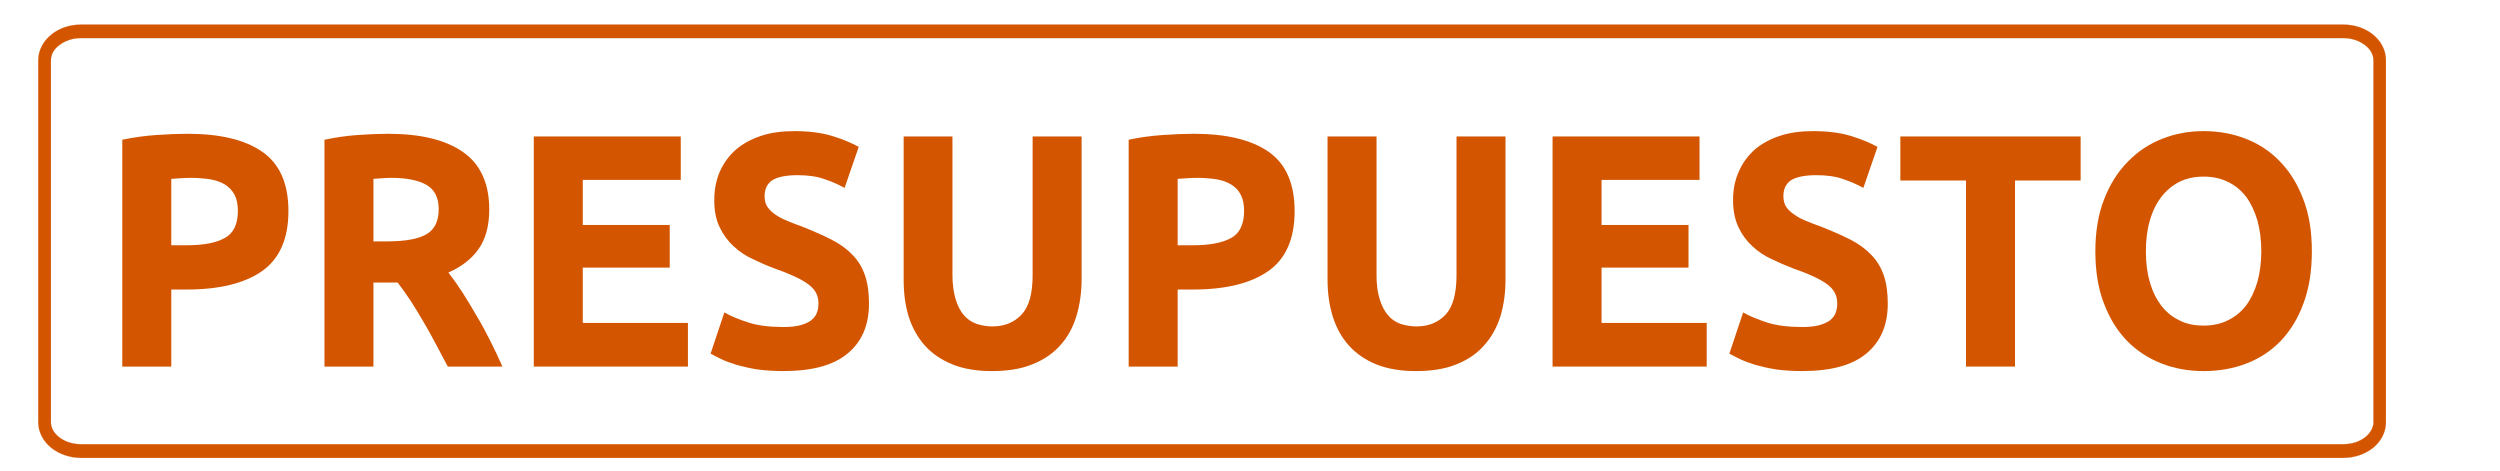 <?xml version="1.0" encoding="UTF-8" standalone="no"?>
<!-- Creator: CorelDRAW X7 -->

<svg
   xmlns:dc="http://purl.org/dc/elements/1.1/"
   xmlns:cc="http://creativecommons.org/ns#"
   xmlns:rdf="http://www.w3.org/1999/02/22-rdf-syntax-ns#"
   xmlns:svg="http://www.w3.org/2000/svg"
   xmlns="http://www.w3.org/2000/svg"
   xmlns:sodipodi="http://sodipodi.sourceforge.net/DTD/sodipodi-0.dtd"
   xmlns:inkscape="http://www.inkscape.org/namespaces/inkscape"
   xml:space="preserve"
   width="122mm"
   height="23mm"
   version="1.0"
   style="clip-rule:evenodd;fill-rule:evenodd;image-rendering:optimizeQuality;shape-rendering:geometricPrecision;text-rendering:geometricPrecision"
   viewBox="0 0 12200 2300"
   id="svg4155"
   inkscape:version="0.91 r13725"
   sodipodi:docname="titulo_presupuesto.svg"><sodipodi:namedview
     pagecolor="#ffffff"
     bordercolor="#666666"
     borderopacity="1"
     objecttolerance="10"
     gridtolerance="10"
     guidetolerance="10"
     inkscape:pageopacity="0"
     inkscape:pageshadow="2"
     inkscape:window-width="1920"
     inkscape:window-height="1017"
     id="namedview4179"
     showgrid="false"
     inkscape:zoom="2.7019238"
     inkscape:cx="203.34459"
     inkscape:cy="27.370225"
     inkscape:window-x="-8"
     inkscape:window-y="-8"
     inkscape:window-maximized="1"
     inkscape:current-layer="svg4155" /><defs
     id="defs4157"><style
       type="text/css"
       id="style4159"><![CDATA[
    .fil0 {fill:#EF7F1A;fill-rule:nonzero}
   ]]></style></defs><g
     id="Capa_x0020_1"
     style="fill:#d45500"
     transform="matrix(0.945,0,0,1,-286.842,12.889)"><path
       class="fil0"
       d="m 1272,640 c 168,0 297,29 386,88 90,59 135,155 135,289 0,135 -46,233 -136,293 -91,60 -221,90 -389,90 l -80,0 0,376 -253,0 0,-1107 c 55,-11 114,-19 175,-23 62,-4 116,-6 162,-6 z m 17,215 c -19,0 -37,1 -55,2 -17,1 -33,2 -46,3 l 0,324 80,0 c 87,0 153,-12 197,-36 45,-23 67,-68 67,-132 0,-32 -6,-58 -17,-78 -12,-21 -28,-37 -49,-50 -21,-12 -47,-21 -77,-26 -30,-4 -64,-7 -100,-7 z"
       id="path4163"
       style="fill:#d45500;fill-rule:nonzero"
       inkscape:connector-curvature="0" /><path
       id="1"
       class="fil0"
       d="m 2308,640 c 169,0 298,30 388,90 89,59 134,153 134,279 0,79 -18,143 -54,192 -36,49 -89,88 -157,116 23,28 47,60 72,96 25,37 49,75 73,114 25,39 48,80 71,123 23,43 44,85 63,126 l -282,0 c -21,-37 -42,-74 -63,-112 -21,-38 -43,-75 -65,-110 -22,-36 -44,-70 -66,-102 -22,-31 -44,-60 -65,-86 l -125,0 0,410 -253,0 0,-1107 c 55,-11 112,-19 171,-23 59,-4 112,-6 158,-6 z m 15,215 c -19,0 -35,1 -50,2 -14,1 -28,2 -41,3 l 0,305 71,0 c 95,0 163,-12 205,-36 41,-24 61,-64 61,-122 0,-55 -21,-94 -62,-117 -42,-23 -103,-35 -184,-35 z"
       style="fill:#d45500;fill-rule:nonzero"
       inkscape:connector-curvature="0" /><polygon
       id="2"
       class="fil0"
       points="3313,865 3313,1085 3762,1085 3762,1293 3313,1293 3313,1563 3856,1563 3856,1776 3060,1776 3060,653 3819,653 3819,865 "
       style="fill:#d45500;fill-rule:nonzero" /><path
       id="3"
       class="fil0"
       d="m 4349,1583 c 35,0 65,-3 88,-9 23,-6 42,-14 56,-24 14,-11 24,-23 29,-37 6,-14 8,-30 8,-47 0,-37 -17,-67 -52,-91 -34,-25 -94,-51 -178,-79 -37,-13 -73,-28 -110,-45 -37,-16 -70,-37 -99,-63 -29,-25 -53,-56 -71,-92 -19,-36 -28,-80 -28,-132 0,-52 10,-99 29,-140 20,-42 47,-77 83,-107 36,-29 79,-51 130,-67 50,-16 108,-23 172,-23 75,0 141,8 196,24 55,16 100,34 136,53 l -73,200 c -31,-16 -66,-31 -105,-43 -38,-13 -84,-19 -138,-19 -61,0 -104,9 -131,25 -26,17 -39,43 -39,77 0,21 4,38 14,52 10,14 24,27 41,38 18,12 39,22 62,31 23,9 49,19 77,28 58,22 109,43 152,64 44,21 80,46 108,74 29,28 50,61 64,99 14,38 21,84 21,138 0,105 -36,186 -110,244 -73,58 -184,86 -332,86 -50,0 -95,-3 -135,-8 -40,-6 -75,-14 -106,-22 -31,-9 -57,-18 -79,-28 -22,-10 -41,-19 -56,-27 l 71,-201 c 34,18 75,34 124,49 49,15 109,22 181,22 z"
       style="fill:#d45500;fill-rule:nonzero"
       inkscape:connector-curvature="0" /><path
       id="4"
       class="fil0"
       d="m 5425,1798 c -79,0 -147,-11 -204,-33 -57,-22 -105,-53 -142,-92 -37,-40 -65,-87 -83,-141 -18,-55 -26,-115 -26,-181 l 0,-698 252,0 0,677 c 0,45 6,84 16,116 10,32 24,58 42,78 18,20 39,34 65,43 25,8 53,13 83,13 62,0 112,-19 150,-57 39,-38 58,-102 58,-193 l 0,-677 253,0 0,698 c 0,66 -10,127 -28,182 -18,55 -46,102 -84,141 -38,40 -86,70 -145,92 -58,22 -127,32 -207,32 z"
       style="fill:#d45500;fill-rule:nonzero"
       inkscape:connector-curvature="0" /><path
       id="5"
       class="fil0"
       d="m 6469,640 c 167,0 296,29 386,88 89,59 134,155 134,289 0,135 -45,233 -136,293 -91,60 -220,90 -389,90 l -79,0 0,376 -253,0 0,-1107 c 55,-11 113,-19 175,-23 61,-4 115,-6 162,-6 z m 16,215 c -18,0 -36,1 -54,2 -18,1 -34,2 -46,3 l 0,324 79,0 c 87,0 153,-12 198,-36 44,-23 66,-68 66,-132 0,-32 -6,-58 -17,-78 -11,-21 -27,-37 -49,-50 -21,-12 -46,-21 -77,-26 -30,-4 -63,-7 -100,-7 z"
       style="fill:#d45500;fill-rule:nonzero"
       inkscape:connector-curvature="0" /><path
       id="6"
       class="fil0"
       d="m 7615,1798 c -79,0 -147,-11 -205,-33 -57,-22 -104,-53 -141,-92 -38,-40 -65,-87 -83,-141 -18,-55 -27,-115 -27,-181 l 0,-698 253,0 0,677 c 0,45 5,84 16,116 10,32 24,58 42,78 17,20 39,34 64,43 26,8 54,13 84,13 62,0 112,-19 150,-57 38,-38 57,-102 57,-193 l 0,-677 253,0 0,698 c 0,66 -9,127 -27,182 -19,55 -47,102 -85,141 -37,40 -85,70 -144,92 -58,22 -127,32 -207,32 z"
       style="fill:#d45500;fill-rule:nonzero"
       inkscape:connector-curvature="0" /><polygon
       id="7"
       class="fil0"
       points="8574,865 8574,1085 9023,1085 9023,1293 8574,1293 8574,1563 9117,1563 9117,1776 8321,1776 8321,653 9080,653 9080,865 "
       style="fill:#d45500;fill-rule:nonzero" /><path
       id="8"
       class="fil0"
       d="m 9610,1583 c 36,0 65,-3 88,-9 23,-6 42,-14 56,-24 14,-11 24,-23 29,-37 6,-14 8,-30 8,-47 0,-37 -17,-67 -51,-91 -35,-25 -94,-51 -179,-79 -36,-13 -73,-28 -110,-45 -37,-16 -70,-37 -99,-63 -29,-25 -53,-56 -71,-92 -18,-36 -28,-80 -28,-132 0,-52 10,-99 30,-140 19,-42 47,-77 82,-107 36,-29 79,-51 130,-67 51,-16 108,-23 172,-23 75,0 141,8 196,24 55,16 100,34 136,53 l -73,200 c -31,-16 -66,-31 -105,-43 -38,-13 -84,-19 -138,-19 -61,0 -104,9 -131,25 -26,17 -39,43 -39,77 0,21 5,38 14,52 10,14 24,27 42,38 17,12 38,22 61,31 23,9 49,19 77,28 59,22 109,43 153,64 43,21 79,46 107,74 29,28 50,61 64,99 14,38 21,84 21,138 0,105 -36,186 -110,244 -73,58 -184,86 -332,86 -50,0 -95,-3 -135,-8 -40,-6 -75,-14 -106,-22 -31,-9 -57,-18 -79,-28 -22,-10 -41,-19 -56,-27 l 71,-201 c 34,18 75,34 124,49 49,15 110,22 181,22 z"
       style="fill:#d45500;fill-rule:nonzero"
       inkscape:connector-curvature="0" /><polygon
       id="9"
       class="fil0"
       points="11048,653 11048,868 10709,868 10709,1776 10456,1776 10456,868 10117,868 10117,653 "
       style="fill:#d45500;fill-rule:nonzero" /><path
       id="10"
       class="fil0"
       d="m 11385,1213 c 0,55 6,105 20,149 13,45 33,83 58,115 26,32 57,56 94,73 36,18 78,26 126,26 46,0 88,-8 126,-26 37,-17 68,-41 94,-73 25,-32 44,-70 58,-115 13,-44 20,-94 20,-149 0,-55 -7,-105 -20,-150 -14,-44 -33,-83 -58,-115 -26,-32 -57,-56 -94,-73 -38,-18 -80,-26 -126,-26 -48,0 -90,9 -126,26 -37,18 -68,43 -94,75 -25,32 -45,70 -58,115 -14,45 -20,94 -20,148 z m 857,0 c 0,96 -14,181 -43,254 -28,73 -68,134 -117,183 -50,49 -109,86 -178,111 -68,25 -142,37 -221,37 -77,0 -149,-12 -217,-37 -68,-25 -128,-62 -179,-111 -50,-49 -90,-110 -119,-183 -30,-73 -44,-158 -44,-254 0,-96 15,-180 45,-253 30,-73 71,-135 123,-184 51,-50 110,-87 178,-112 67,-25 138,-37 213,-37 77,0 149,12 217,37 68,25 128,62 178,112 51,49 91,111 120,184 30,73 44,157 44,253 z"
       style="fill:#d45500;fill-rule:nonzero"
       inkscape:connector-curvature="0" /></g><g
     id="Capa_x0020_1_0"
     style="fill:#d45500;stroke:#d45500"
     transform="matrix(0.866,0,0,0.935,108.029,51.019)"><path
       class="fil0"
       d="m 332,74 12748,0 c 64,0 123,19 166,51 46,34 74,82 74,135 l 0,1889 c 0,53 -28,101 -74,135 -43,31 -102,51 -166,51 l -12748,0 c -64,0 -123,-20 -166,-51 -46,-34 -75,-82 -75,-135 L 91,260 C 91,207 120,159 166,125 209,93 268,74 332,74 Z m 12748,70 -12748,0 c -49,0 -93,15 -124,38 -29,20 -46,48 -46,78 l 0,1889 c 0,29 17,57 46,78 31,23 75,37 124,37 l 12748,0 c 49,0 93,-14 124,-37 28,-21 46,-49 46,-78 l 0,-1889 c 0,-30 -18,-58 -46,-78 -31,-23 -75,-38 -124,-38 z"
       id="path4177"
       style="fill:#d45500;fill-rule:nonzero;stroke:#d45500"
       inkscape:connector-curvature="0" /></g></svg>